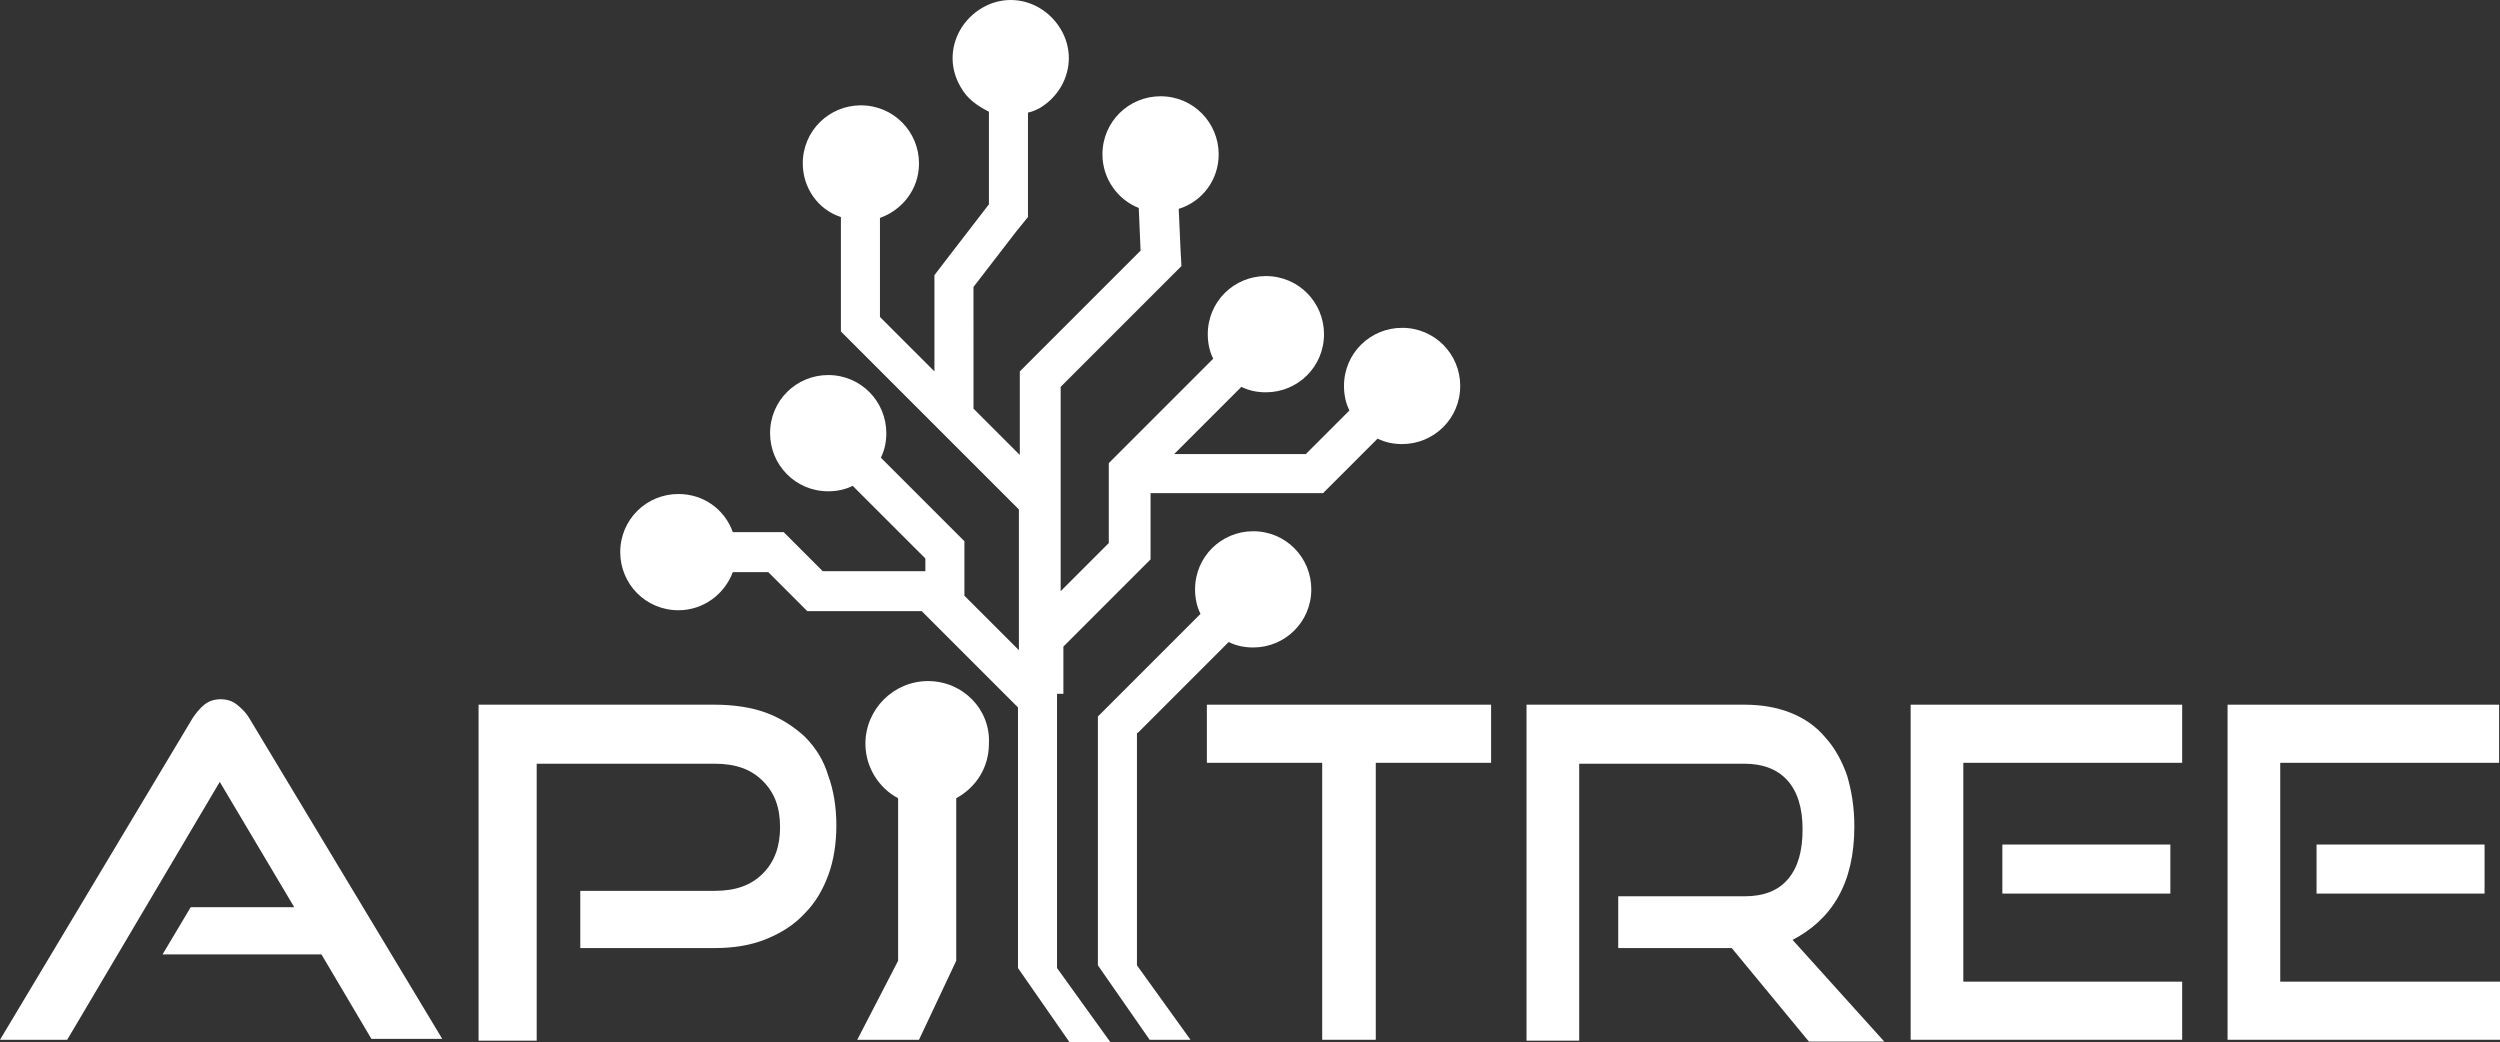 <svg xmlns="http://www.w3.org/2000/svg" height="114.8" width="275.3" viewBox="0 0 275.3 114.8" y="0px" x="0px" version="1.1">
    <rect x="0" y="0" width="275.3" height="114.8" fill="#333333" stroke="none"/>
    <defs id="defs37"/>
    <style id="style2" type="text/css">
        .st0{fill:none;}
        .st1{fill:#fff;}
        .st2{fill:#fff;}
    </style>
    <switch transform="translate(-75,-155.4)" id="switch32">
        <g id="g30">
            <g id="g28">
                <path
                        id="path4"
                        d="m 170.5,175.4 v 0 c -0.1,0 -0.3,0 -0.4,0 0.1,0 0.2,0 0.4,0 z"
                        class="st0"/>
                <path
                        id="path6"
                        d="m 177.2,230.4 c -3.8,0 -6.9,3.1 -6.9,6.9 0,2.6 1.5,4.9 3.6,6 v 17.9 l -4.5,8.7 h 6.8 l 4.1,-8.7 v -17.9 c 2.2,-1.2 3.6,-3.4 3.6,-6 0.2,-3.8 -2.9,-6.9 -6.7,-6.9 z"
                        class="st1"/>
                <path
                        id="path8"
                        d="m 200.3,236.1 10,-10 c 0.8,0.4 1.7,0.6 2.7,0.6 3.5,0 6.4,-2.8 6.4,-6.4 0,-3.5 -2.8,-6.4 -6.4,-6.4 -3.5,0 -6.4,2.8 -6.4,6.4 0,1 0.2,1.9 0.6,2.7 l -10.5,10.5 -0.4,0.4 -0.4,0.4 v 1.8 25.6 l 5.7,8.2 h 3.7 0.8 l -5.9,-8.2 v -25.6 z"
                        class="st2"/>
                <path
                        id="path10"
                        d="m 192.1,231.8 v -0.6 -4.6 l 8.5,-8.5 1.1,-1.1 v -1.1 -6.2 h 17.8 0.6 0.6 l 0.3,-0.3 5.7,-5.7 c 0.8,0.4 1.7,0.6 2.7,0.6 3.5,0 6.4,-2.8 6.4,-6.4 0,-3.5 -2.8,-6.4 -6.4,-6.4 -3.5,0 -6.4,2.8 -6.4,6.4 0,1 0.2,1.9 0.6,2.7 l -4.8,4.8 h -14.5 l 7.4,-7.4 c 0.8,0.4 1.7,0.6 2.7,0.6 3.5,0 6.4,-2.8 6.4,-6.4 0,-3.5 -2.8,-6.4 -6.4,-6.4 -3.5,0 -6.4,2.8 -6.4,6.4 0,1 0.2,1.9 0.6,2.7 l -10.4,10.4 -1.1,1.1 v 2.2 6.6 l -5.3,5.3 v -9.2 -1.8 -11.5 l 12.1,-12.1 1.2,-1.2 -0.1,-1.8 -0.2,-4.5 c 2.6,-0.8 4.4,-3.2 4.4,-6 0,-3.5 -2.8,-6.4 -6.4,-6.4 -3.5,0 -6.4,2.8 -6.4,6.4 0,2.7 1.7,5 4,5.9 l 0.2,4.7 -12.9,12.9 -0.4,0.4 v 1.8 7.4 l -5.1,-5.1 V 187 l 4.7,-6.1 1.3,-1.6 v -1.8 -9.7 c 0.5,-0.1 0.9,-0.3 1.3,-0.5 2,-1.2 3.2,-3.3 3.2,-5.5 0,-1.1 -0.3,-2.2 -0.9,-3.2 -1.2,-2 -3.3,-3.2 -5.5,-3.2 -1.1,0 -2.2,0.3 -3.2,0.9 -2,1.2 -3.2,3.3 -3.2,5.5 0,1.1 0.3,2.2 0.9,3.2 0.7,1.3 1.9,2.1 3.1,2.7 v 10.2 l -4.7,6.1 -1.3,1.7 v 1.2 9.4 l -6,-6 v -10.9 c 2.5,-0.9 4.3,-3.2 4.3,-6 0,-3.5 -2.8,-6.4 -6.4,-6.4 -3.5,0 -6.4,2.8 -6.4,6.4 0,2.7 1.7,5.1 4.2,5.9 v 11 1.6 l 1.2,1.2 18.4,18.4 v 13.4 1.3 0.8 l -6,-6 v -3.9 -2.1 l -9.2,-9.2 c 0.4,-0.8 0.6,-1.7 0.6,-2.7 0,-3.5 -2.8,-6.4 -6.4,-6.4 -3.5,0 -6.4,2.8 -6.4,6.4 0,3.5 2.8,6.4 6.4,6.4 1,0 1.9,-0.2 2.7,-0.6 l 8,8 v 1.4 h -11.3 l -3.7,-3.7 -0.6,-0.6 h -1.5 -4.1 c -0.9,-2.5 -3.2,-4.2 -6,-4.2 -3.5,0 -6.4,2.8 -6.4,6.4 0,3.5 2.8,6.4 6.4,6.4 2.8,0 5.1,-1.8 6,-4.2 h 3.9 l 3.3,3.3 1,1 h 2.2 10.4 l 0.4,0.4 1.2,1.2 9,9 V 262 l 5.7,8.2 h 3.7 0.8 l -5.9,-8.2 v -30.2 z m -21.6,-56.4 c -0.2,0 -0.3,0 -0.4,0 0.1,0 0.2,0 0.4,0 z"
                        class="st2"/>
                <a
                        id="a3907">
                    <path
                            class="st1"
                            d="m 101.1,233 c -0.5,-0.4 -1.1,-0.6 -1.8,-0.6 -0.7,0 -1.3,0.2 -1.8,0.6 -0.5,0.4 -0.9,0.9 -1.3,1.5 L 75,269.9 h 7.4 l 16.8,-28.4 8.2,13.8 H 96 l -3.1,5.2 h 17.5 l 5.5,9.3 h 7.8 l -21.3,-35.4 c -0.3,-0.5 -0.8,-1 -1.3,-1.4 z"
                            id="path12"/>
                </a>
                <path
                        id="path14"
                        d="m 163.6,236.5 c -1.2,-1.1 -2.6,-2 -4.2,-2.6 -1.6,-0.6 -3.6,-0.9 -5.7,-0.9 h -26 v 37 h 6.4 v -30.5 h 19.6 c 2.3,0 4,0.6 5.3,1.9 1.3,1.3 1.9,2.9 1.9,5.1 0,2.1 -0.6,3.8 -1.9,5.1 -1.3,1.3 -3,1.9 -5.3,1.9 h -14.8 v 6.3 h 14.8 c 2.1,0 4,-0.3 5.7,-1 1.7,-0.7 3.1,-1.6 4.2,-2.8 1.2,-1.2 2,-2.6 2.6,-4.2 0.6,-1.6 0.9,-3.5 0.9,-5.5 0,-2 -0.3,-3.9 -0.9,-5.5 -0.5,-1.7 -1.4,-3.1 -2.6,-4.3 z"
                        class="st1"/>
                <polygon
                        id="polygon16"
                        points="220.6,269.9 226.5,269.9 226.5,239.4 239.2,239.4 239.2,233 207.9,233 207.9,239.4 220.6,239.4 "
                        class="st1"/>
                <path
                        id="path18"
                        d="m 277.4,254.2 c 1.2,-2.1 1.8,-4.7 1.8,-7.8 0,-2.1 -0.3,-3.9 -0.8,-5.6 -0.6,-1.7 -1.4,-3.1 -2.4,-4.2 -1,-1.2 -2.3,-2.1 -3.8,-2.7 -1.5,-0.6 -3.2,-0.9 -5.1,-0.9 h -24 v 37 h 5.8 v -30.5 h 18.2 c 2,0 3.6,0.6 4.7,1.8 1.1,1.2 1.7,3 1.7,5.4 0,2.4 -0.5,4.2 -1.6,5.5 -1.1,1.3 -2.7,1.9 -4.8,1.9 h -13.9 v 5.7 h 12.5 l 8.5,10.3 h 8.3 l -10.1,-11.2 c 2.1,-1.1 3.8,-2.6 5,-4.7 z"
                        class="st1"/>
                <polygon
                        id="polygon20"
                        points="315.3,233 285.4,233 285.4,269.9 315.3,269.9 315.3,263.5 291.2,263.5 291.2,239.4 315.3,239.4 "
                        class="st1"/>
                <rect
                        id="rect22"
                        height="5.4"
                        width="18.5"
                        class="st1"
                        y="248.4"
                        x="295.5"/>
                <rect
                        id="rect24"
                        height="5.4"
                        width="18.5"
                        class="st1"
                        y="248.4"
                        x="330.1"/>
                <polygon
                        id="polygon26"
                        points="350.2,239.4 350.2,233 320.3,233 320.3,269.9 350.3,269.9 350.3,263.5 326.1,263.5 326.1,239.4 "
                        class="st1"/>
            </g>
        </g>
    </switch>
</svg>